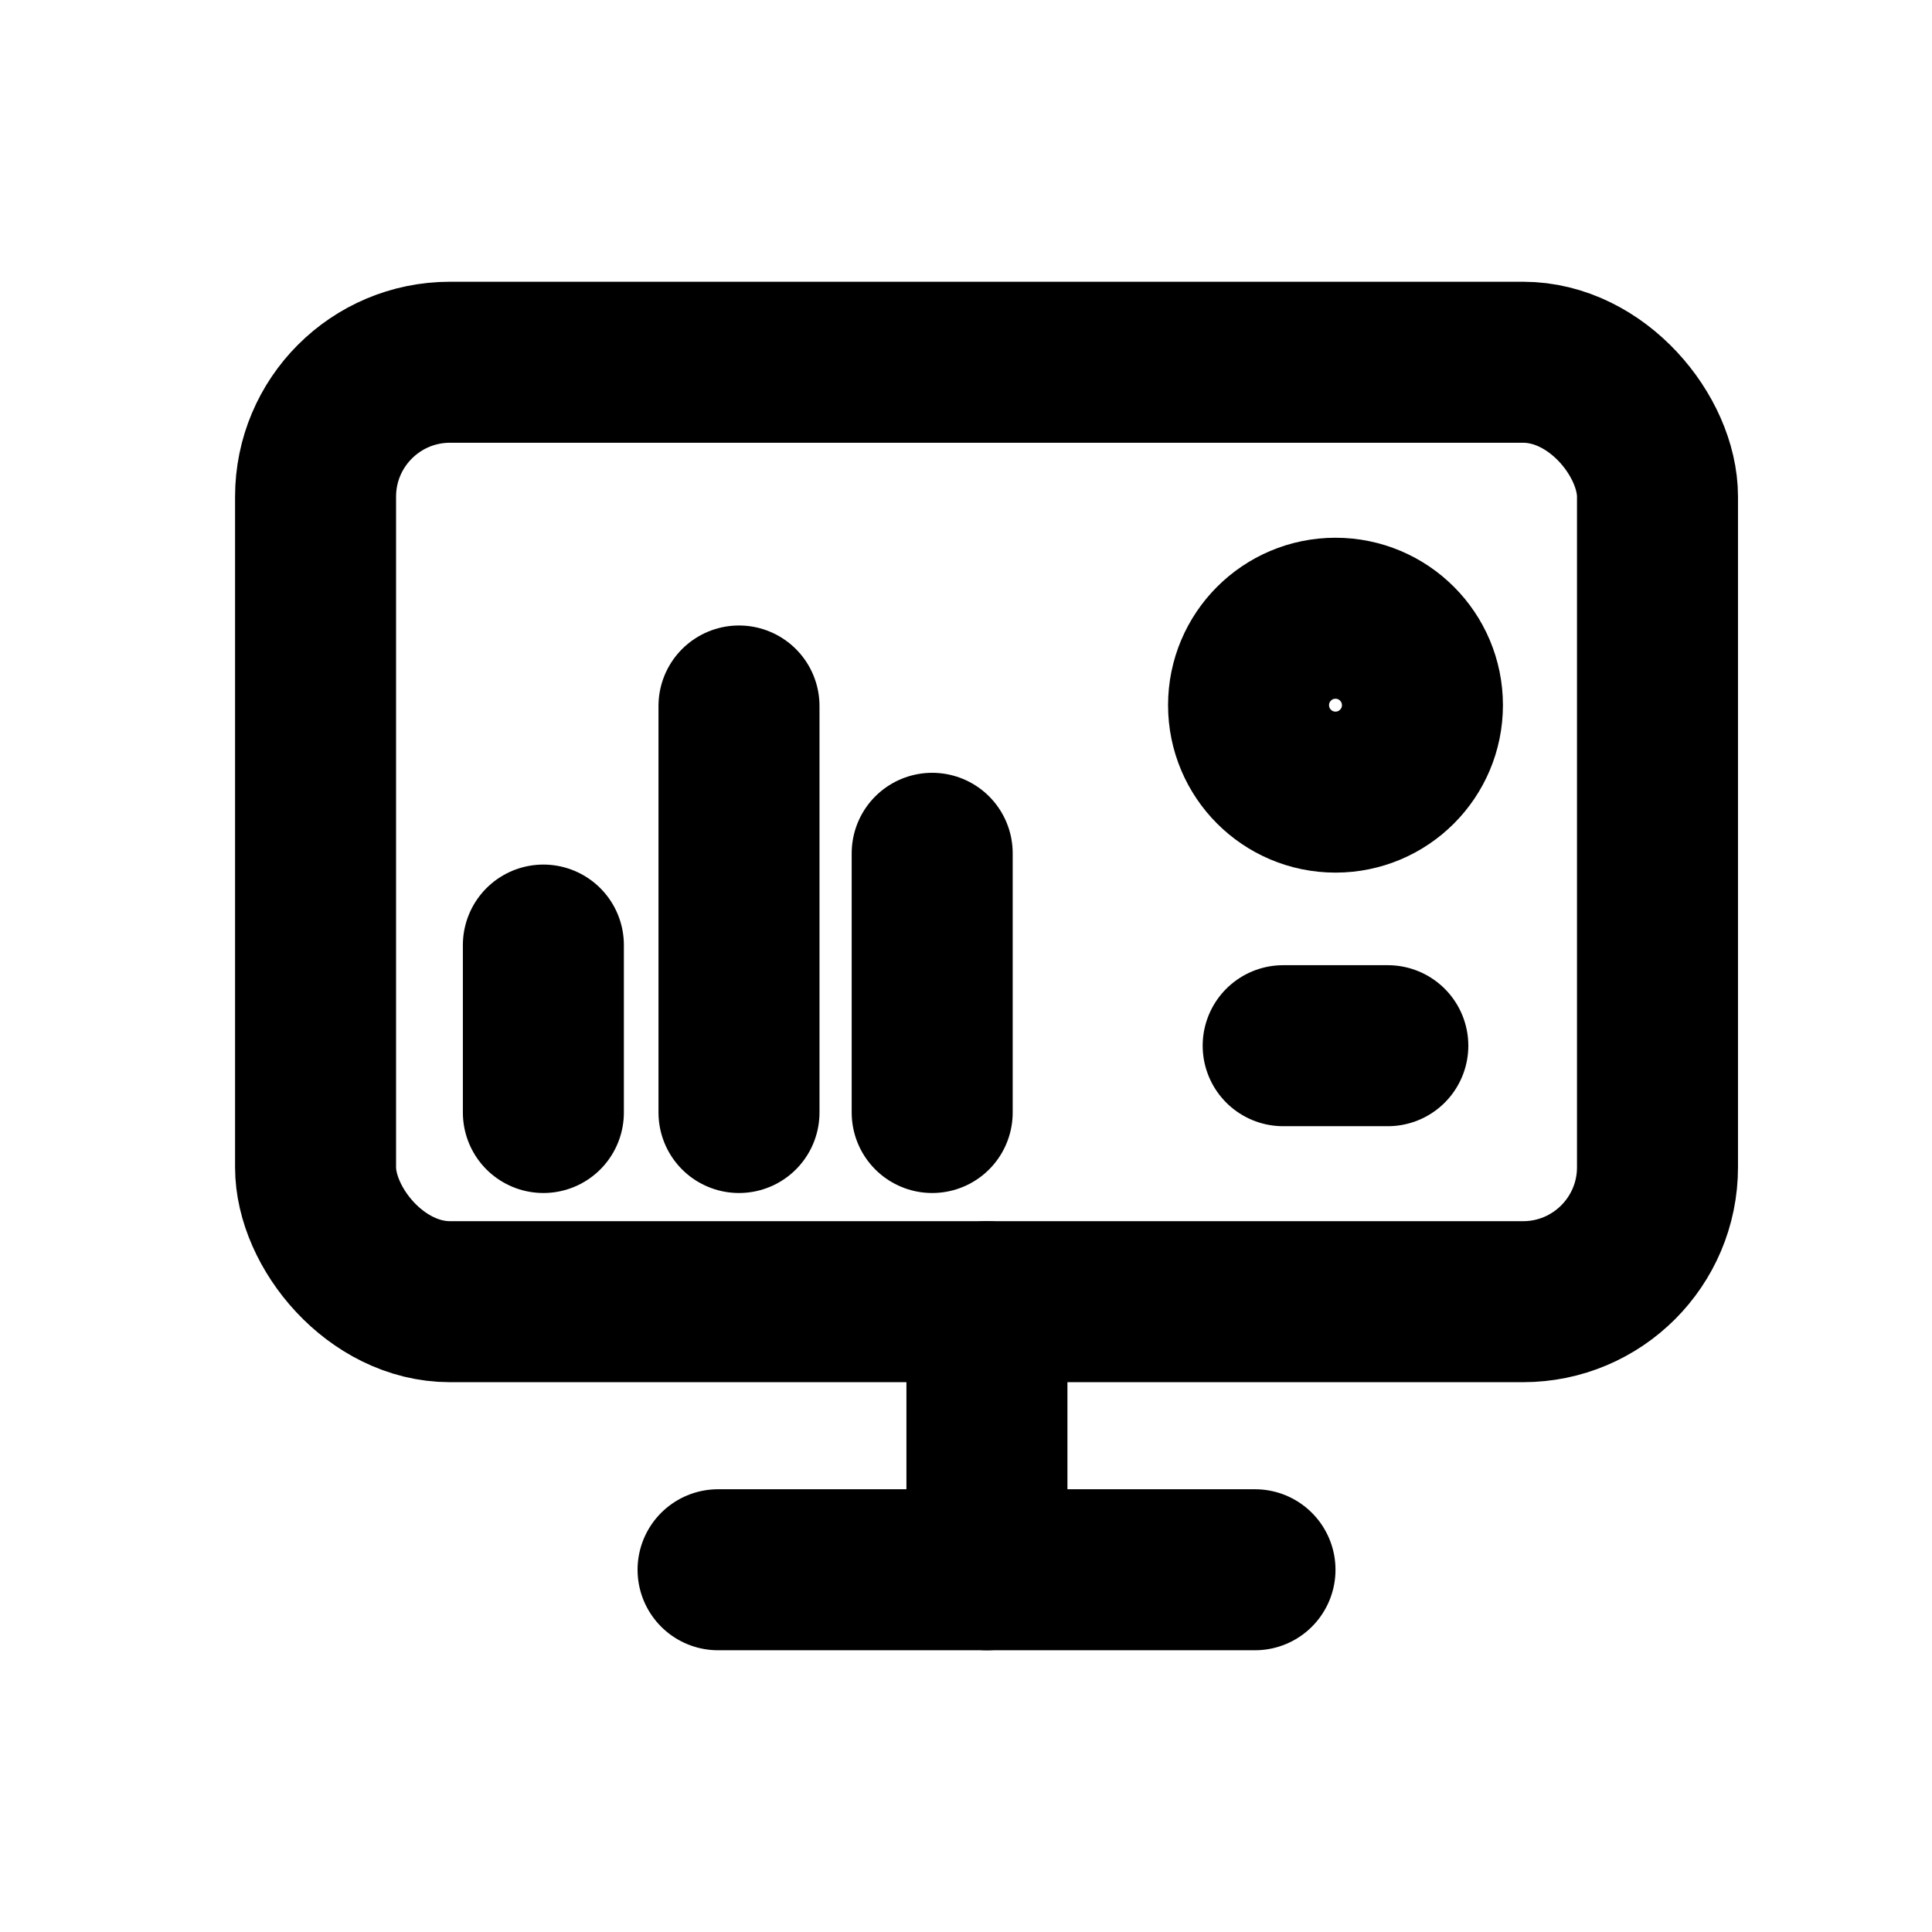 <svg id="Layer_3" data-name="Layer 3" xmlns="http://www.w3.org/2000/svg" viewBox="0 0 24 24"><rect x="3.92" y="4.5" width="16.67" height="11.67" rx="1.67" fill="none" stroke="#000" stroke-linecap="round" stroke-linejoin="round" stroke-width="2"/><line x1="8.92" y1="19.5" x2="15.59" y2="19.5" fill="none" stroke="#000" stroke-linecap="round" stroke-linejoin="round" stroke-width="2"/><line x1="12.26" y1="16.17" x2="12.26" y2="19.5" fill="none" stroke="#000" stroke-linecap="round" stroke-linejoin="round" stroke-width="2"/><line x1="6.75" y1="11.74" x2="6.75" y2="13.82" fill="none" stroke="#000" stroke-linecap="round" stroke-linejoin="round" stroke-width="2"/><line x1="9.18" y1="8.77" x2="9.18" y2="13.82" fill="none" stroke="#000" stroke-linecap="round" stroke-linejoin="round" stroke-width="2"/><line x1="11.58" y1="10.6" x2="11.58" y2="13.82" fill="none" stroke="#000" stroke-linecap="round" stroke-linejoin="round" stroke-width="2"/><line x1="17.24" y1="12.99" x2="15.94" y2="12.99" fill="none" stroke="#000" stroke-linecap="round" stroke-linejoin="round" stroke-width="2"/><circle cx="16.59" cy="8.76" r="1.08" fill="none" stroke="#000" stroke-linecap="round" stroke-linejoin="round" stroke-width="2"/></svg>